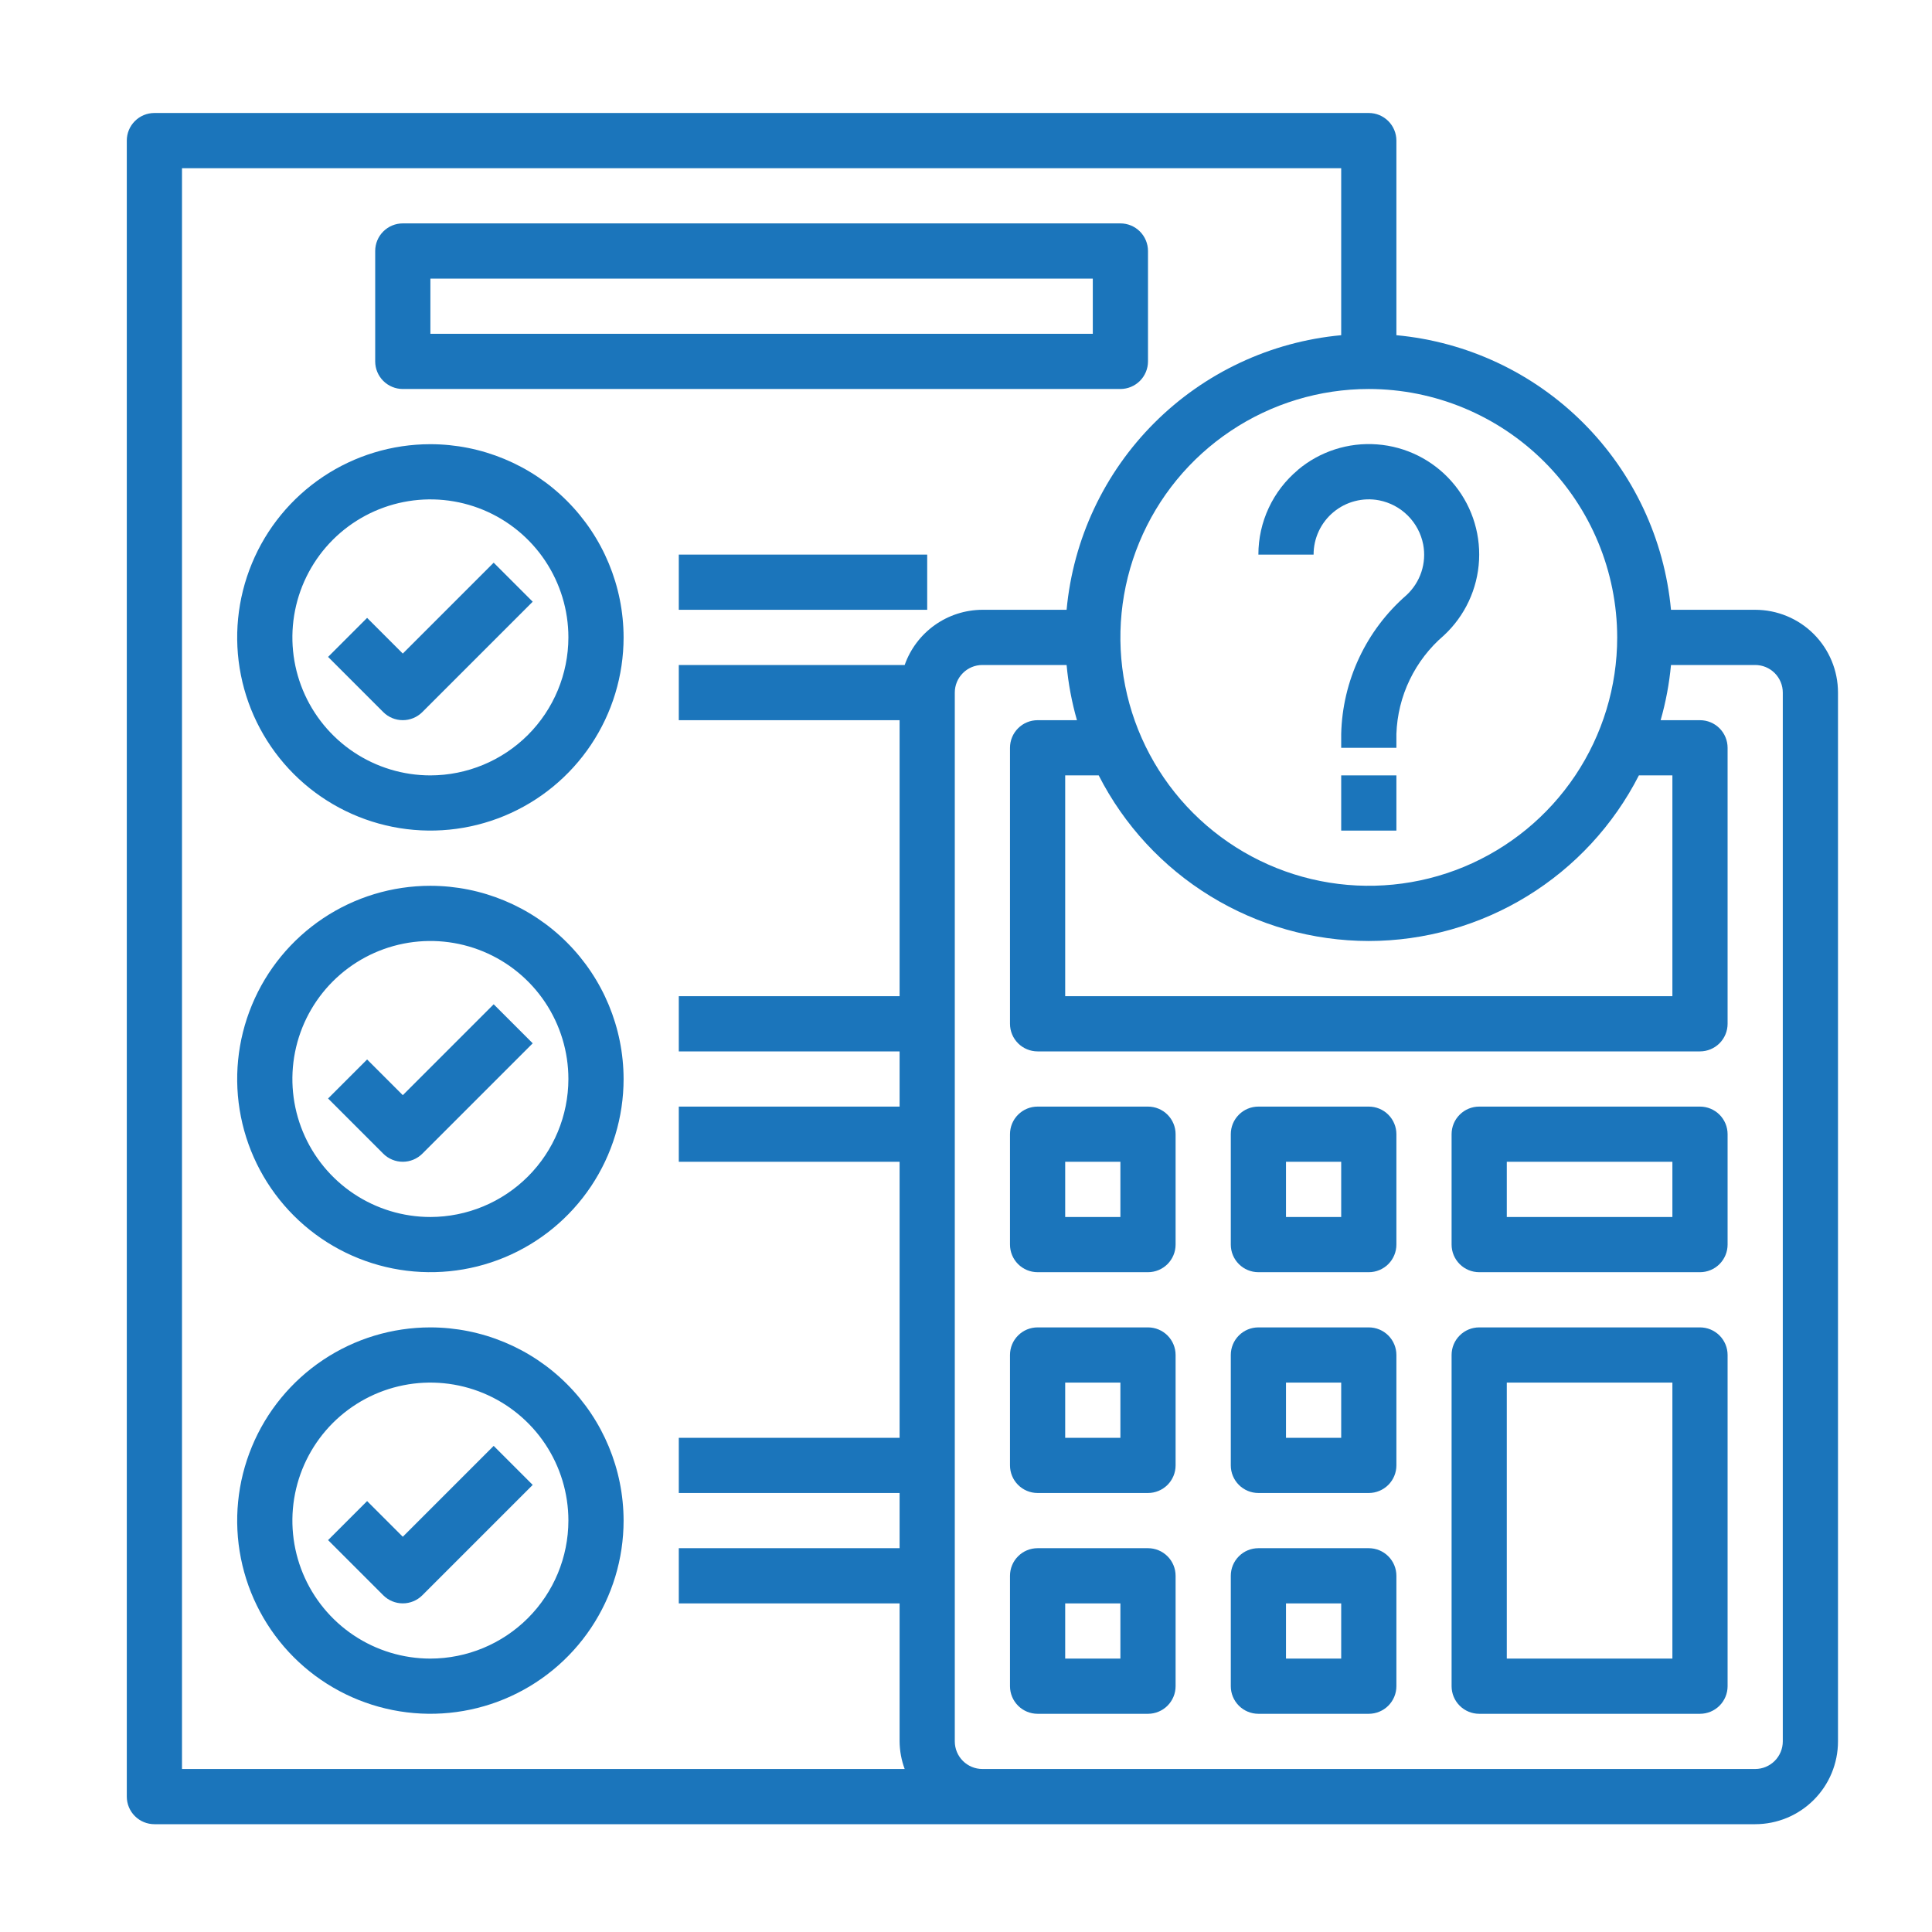 <svg width="70" height="70" viewBox="0 0 70 70" fill="none" xmlns="http://www.w3.org/2000/svg">
<path d="M63.594 22.094H60.543C60.306 19.535 59.182 17.14 57.365 15.323C55.548 13.506 53.153 12.382 50.594 12.145V5.094C50.594 4.829 50.488 4.574 50.301 4.387C50.113 4.199 49.859 4.094 49.594 4.094H5.594C5.329 4.094 5.074 4.199 4.887 4.387C4.699 4.574 4.594 4.829 4.594 5.094V65.094C4.594 65.359 4.699 65.613 4.887 65.801C5.074 65.988 5.329 66.094 5.594 66.094H63.594C64.389 66.094 65.153 65.778 65.715 65.215C66.278 64.653 66.594 63.889 66.594 63.094V25.094C66.594 24.298 66.278 23.535 65.715 22.972C65.153 22.41 64.389 22.094 63.594 22.094ZM49.594 34.094C51.619 34.092 53.605 33.53 55.331 32.471C57.058 31.413 58.459 29.898 59.38 28.094H60.594V36.094H38.594V28.094H39.808C40.728 29.898 42.129 31.413 43.856 32.471C45.583 33.53 47.568 34.092 49.594 34.094ZM58.594 23.094C58.594 24.874 58.066 26.614 57.077 28.094C56.088 29.574 54.682 30.727 53.038 31.409C51.393 32.09 49.584 32.268 47.838 31.921C46.092 31.574 44.489 30.716 43.23 29.458C41.971 28.199 41.114 26.595 40.767 24.85C40.419 23.104 40.598 21.294 41.279 19.65C41.96 18.005 43.114 16.599 44.594 15.611C46.074 14.622 47.814 14.094 49.594 14.094C51.98 14.096 54.267 15.046 55.955 16.733C57.642 18.42 58.591 20.708 58.594 23.094ZM6.594 6.094H48.594V12.145C46.035 12.382 43.64 13.506 41.823 15.323C40.006 17.14 38.882 19.535 38.645 22.094H35.594C34.975 22.096 34.373 22.29 33.869 22.648C33.365 23.006 32.984 23.511 32.778 24.094H24.594V26.094H32.594V36.094H24.594V38.094H32.594V40.094H24.594V42.094H32.594V52.094H24.594V54.094H32.594V56.094H24.594V58.094H32.594V63.094C32.597 63.435 32.659 63.773 32.778 64.094H6.594V6.094ZM64.594 63.094C64.594 63.359 64.488 63.613 64.301 63.801C64.113 63.988 63.859 64.094 63.594 64.094H35.594C35.328 64.094 35.074 63.988 34.887 63.801C34.699 63.613 34.594 63.359 34.594 63.094V25.094C34.594 24.828 34.699 24.574 34.887 24.387C35.074 24.199 35.328 24.094 35.594 24.094H38.645C38.707 24.771 38.833 25.44 39.02 26.094H37.594C37.328 26.094 37.074 26.199 36.887 26.387C36.699 26.574 36.594 26.828 36.594 27.094V37.094C36.594 37.359 36.699 37.613 36.887 37.801C37.074 37.988 37.328 38.094 37.594 38.094H61.594C61.859 38.094 62.113 37.988 62.301 37.801C62.488 37.613 62.594 37.359 62.594 37.094V27.094C62.594 26.828 62.488 26.574 62.301 26.387C62.113 26.199 61.859 26.094 61.594 26.094H60.168C60.355 25.44 60.48 24.771 60.543 24.094H63.594C63.859 24.094 64.113 24.199 64.301 24.387C64.488 24.574 64.594 24.828 64.594 25.094V63.094Z" fill="#1B75BB"/>
<path d="M41.594 40.094H37.594C37.328 40.094 37.074 40.199 36.887 40.387C36.699 40.574 36.594 40.828 36.594 41.094V45.094C36.594 45.359 36.699 45.613 36.887 45.801C37.074 45.988 37.328 46.094 37.594 46.094H41.594C41.859 46.094 42.113 45.988 42.301 45.801C42.488 45.613 42.594 45.359 42.594 45.094V41.094C42.594 40.828 42.488 40.574 42.301 40.387C42.113 40.199 41.859 40.094 41.594 40.094ZM40.594 44.094H38.594V42.094H40.594V44.094Z" fill="#1B75BB"/>
<path d="M61.594 40.094H53.594C53.328 40.094 53.074 40.199 52.887 40.387C52.699 40.574 52.594 40.828 52.594 41.094V45.094C52.594 45.359 52.699 45.613 52.887 45.801C53.074 45.988 53.328 46.094 53.594 46.094H61.594C61.859 46.094 62.113 45.988 62.301 45.801C62.488 45.613 62.594 45.359 62.594 45.094V41.094C62.594 40.828 62.488 40.574 62.301 40.387C62.113 40.199 61.859 40.094 61.594 40.094ZM60.594 44.094H54.594V42.094H60.594V44.094Z" fill="#1B75BB"/>
<path d="M41.594 48.094H37.594C37.328 48.094 37.074 48.199 36.887 48.387C36.699 48.574 36.594 48.828 36.594 49.094V53.094C36.594 53.359 36.699 53.613 36.887 53.801C37.074 53.988 37.328 54.094 37.594 54.094H41.594C41.859 54.094 42.113 53.988 42.301 53.801C42.488 53.613 42.594 53.359 42.594 53.094V49.094C42.594 48.828 42.488 48.574 42.301 48.387C42.113 48.199 41.859 48.094 41.594 48.094ZM40.594 52.094H38.594V50.094H40.594V52.094Z" fill="#1B75BB"/>
<path d="M41.594 56.094H37.594C37.328 56.094 37.074 56.199 36.887 56.387C36.699 56.574 36.594 56.828 36.594 57.094V61.094C36.594 61.359 36.699 61.613 36.887 61.801C37.074 61.988 37.328 62.094 37.594 62.094H41.594C41.859 62.094 42.113 61.988 42.301 61.801C42.488 61.613 42.594 61.359 42.594 61.094V57.094C42.594 56.828 42.488 56.574 42.301 56.387C42.113 56.199 41.859 56.094 41.594 56.094ZM40.594 60.094H38.594V58.094H40.594V60.094Z" fill="#1B75BB"/>
<path d="M49.594 40.094H45.594C45.328 40.094 45.074 40.199 44.887 40.387C44.699 40.574 44.594 40.828 44.594 41.094V45.094C44.594 45.359 44.699 45.613 44.887 45.801C45.074 45.988 45.328 46.094 45.594 46.094H49.594C49.859 46.094 50.113 45.988 50.301 45.801C50.488 45.613 50.594 45.359 50.594 45.094V41.094C50.594 40.828 50.488 40.574 50.301 40.387C50.113 40.199 49.859 40.094 49.594 40.094ZM48.594 44.094H46.594V42.094H48.594V44.094Z" fill="#1B75BB"/>
<path d="M49.594 48.094H45.594C45.328 48.094 45.074 48.199 44.887 48.387C44.699 48.574 44.594 48.828 44.594 49.094V53.094C44.594 53.359 44.699 53.613 44.887 53.801C45.074 53.988 45.328 54.094 45.594 54.094H49.594C49.859 54.094 50.113 53.988 50.301 53.801C50.488 53.613 50.594 53.359 50.594 53.094V49.094C50.594 48.828 50.488 48.574 50.301 48.387C50.113 48.199 49.859 48.094 49.594 48.094ZM48.594 52.094H46.594V50.094H48.594V52.094Z" fill="#1B75BB"/>
<path d="M49.594 56.094H45.594C45.328 56.094 45.074 56.199 44.887 56.387C44.699 56.574 44.594 56.828 44.594 57.094V61.094C44.594 61.359 44.699 61.613 44.887 61.801C45.074 61.988 45.328 62.094 45.594 62.094H49.594C49.859 62.094 50.113 61.988 50.301 61.801C50.488 61.613 50.594 61.359 50.594 61.094V57.094C50.594 56.828 50.488 56.574 50.301 56.387C50.113 56.199 49.859 56.094 49.594 56.094ZM48.594 60.094H46.594V58.094H48.594V60.094Z" fill="#1B75BB"/>
<path d="M61.594 48.094H53.594C53.328 48.094 53.074 48.199 52.887 48.387C52.699 48.574 52.594 48.828 52.594 49.094V61.094C52.594 61.359 52.699 61.613 52.887 61.801C53.074 61.988 53.328 62.094 53.594 62.094H61.594C61.859 62.094 62.113 61.988 62.301 61.801C62.488 61.613 62.594 61.359 62.594 61.094V49.094C62.594 48.828 62.488 48.574 62.301 48.387C62.113 48.199 61.859 48.094 61.594 48.094ZM60.594 60.094H54.594V50.094H60.594V60.094Z" fill="#1B75BB"/>
<path d="M15.594 16.094C14.209 16.094 12.856 16.504 11.705 17.273C10.554 18.043 9.656 19.136 9.127 20.415C8.597 21.694 8.458 23.102 8.728 24.459C8.998 25.817 9.665 27.064 10.644 28.044C11.623 29.023 12.87 29.689 14.228 29.959C15.586 30.229 16.994 30.091 18.273 29.561C19.552 29.031 20.645 28.134 21.414 26.983C22.183 25.832 22.594 24.478 22.594 23.094C22.591 21.238 21.853 19.459 20.541 18.147C19.229 16.834 17.45 16.096 15.594 16.094ZM15.594 28.094C14.605 28.094 13.638 27.8 12.816 27.251C11.994 26.702 11.353 25.921 10.974 25.007C10.596 24.093 10.497 23.088 10.69 22.118C10.883 21.148 11.359 20.258 12.058 19.558C12.758 18.859 13.648 18.383 14.618 18.19C15.588 17.997 16.593 18.096 17.507 18.474C18.421 18.853 19.202 19.494 19.751 20.316C20.3 21.138 20.594 22.105 20.594 23.094C20.592 24.419 20.065 25.69 19.128 26.628C18.19 27.565 16.919 28.092 15.594 28.094Z" fill="#1B75BB"/>
<path d="M24.594 20.094H33.594V22.094H24.594V20.094Z" fill="#1B75BB"/>
<path d="M14.594 14.094H40.594C40.859 14.094 41.113 13.988 41.301 13.801C41.488 13.613 41.594 13.359 41.594 13.094V9.094C41.594 8.829 41.488 8.574 41.301 8.387C41.113 8.199 40.859 8.094 40.594 8.094H14.594C14.329 8.094 14.074 8.199 13.887 8.387C13.699 8.574 13.594 8.829 13.594 9.094V13.094C13.594 13.359 13.699 13.613 13.887 13.801C14.074 13.988 14.329 14.094 14.594 14.094ZM15.594 10.094H39.594V12.094H15.594V10.094Z" fill="#1B75BB"/>
<path d="M14.594 23.68L13.301 22.387L11.887 23.801L13.887 25.801C14.074 25.988 14.329 26.093 14.594 26.093C14.859 26.093 15.113 25.988 15.301 25.801L19.301 21.801L17.887 20.387L14.594 23.68Z" fill="#1B75BB"/>
<path d="M15.594 32.094C14.209 32.094 12.856 32.504 11.705 33.273C10.554 34.043 9.656 35.136 9.127 36.415C8.597 37.694 8.458 39.102 8.728 40.459C8.998 41.817 9.665 43.065 10.644 44.044C11.623 45.023 12.87 45.689 14.228 45.959C15.586 46.229 16.994 46.091 18.273 45.561C19.552 45.031 20.645 44.134 21.414 42.983C22.183 41.832 22.594 40.478 22.594 39.094C22.591 37.238 21.853 35.459 20.541 34.147C19.229 32.834 17.45 32.096 15.594 32.094ZM15.594 44.094C14.605 44.094 13.638 43.8 12.816 43.251C11.994 42.702 11.353 41.921 10.974 41.007C10.596 40.093 10.497 39.088 10.69 38.118C10.883 37.148 11.359 36.258 12.058 35.558C12.758 34.859 13.648 34.383 14.618 34.19C15.588 33.997 16.593 34.096 17.507 34.474C18.421 34.853 19.202 35.494 19.751 36.316C20.3 37.138 20.594 38.105 20.594 39.094C20.592 40.419 20.065 41.69 19.128 42.627C18.19 43.565 16.919 44.092 15.594 44.094Z" fill="#1B75BB"/>
<path d="M14.594 39.68L13.301 38.387L11.887 39.801L13.887 41.801C14.074 41.988 14.329 42.093 14.594 42.093C14.859 42.093 15.113 41.988 15.301 41.801L19.301 37.801L17.887 36.387L14.594 39.68Z" fill="#1B75BB"/>
<path d="M15.594 48.094C14.209 48.094 12.856 48.504 11.705 49.273C10.554 50.043 9.656 51.136 9.127 52.415C8.597 53.694 8.458 55.102 8.728 56.459C8.998 57.817 9.665 59.065 10.644 60.044C11.623 61.023 12.87 61.689 14.228 61.959C15.586 62.229 16.994 62.091 18.273 61.561C19.552 61.031 20.645 60.134 21.414 58.983C22.183 57.832 22.594 56.478 22.594 55.094C22.591 53.238 21.853 51.459 20.541 50.147C19.229 48.834 17.45 48.096 15.594 48.094ZM15.594 60.094C14.605 60.094 13.638 59.8 12.816 59.251C11.994 58.702 11.353 57.921 10.974 57.007C10.596 56.093 10.497 55.088 10.69 54.118C10.883 53.148 11.359 52.258 12.058 51.558C12.758 50.859 13.648 50.383 14.618 50.19C15.588 49.997 16.593 50.096 17.507 50.474C18.421 50.853 19.202 51.494 19.751 52.316C20.3 53.138 20.594 54.105 20.594 55.094C20.592 56.419 20.065 57.69 19.128 58.627C18.19 59.565 16.919 60.092 15.594 60.094Z" fill="#1B75BB"/>
<path d="M14.594 55.68L13.301 54.387L11.887 55.801L13.887 57.801C14.074 57.988 14.329 58.093 14.594 58.093C14.859 58.093 15.113 57.988 15.301 57.801L19.301 53.801L17.887 52.387L14.594 55.68Z" fill="#1B75BB"/>
<path d="M47.023 17.03C46.575 17.405 46.215 17.873 45.968 18.403C45.721 18.932 45.593 19.509 45.594 20.094H47.594C47.593 19.799 47.658 19.509 47.783 19.242C47.908 18.976 48.09 18.741 48.317 18.553C48.543 18.365 48.808 18.229 49.093 18.156C49.378 18.082 49.676 18.072 49.965 18.127C50.36 18.204 50.724 18.397 51.009 18.682C51.294 18.967 51.488 19.331 51.565 19.727C51.628 20.06 51.606 20.403 51.499 20.725C51.392 21.047 51.205 21.336 50.956 21.566C50.235 22.194 49.652 22.965 49.246 23.831C48.839 24.697 48.617 25.637 48.594 26.594V27.094H50.594V26.594C50.617 25.912 50.781 25.243 51.077 24.629C51.373 24.015 51.793 23.469 52.311 23.026C53.077 22.317 53.536 21.336 53.589 20.293C53.642 19.25 53.286 18.228 52.595 17.445C51.905 16.661 50.936 16.179 49.894 16.101C48.853 16.022 47.822 16.354 47.023 17.026V17.03Z" fill="#1B75BB"/>
<path d="M48.594 28.094H50.594V30.094H48.594V28.094Z" fill="#1B75BB"/>
</svg>
